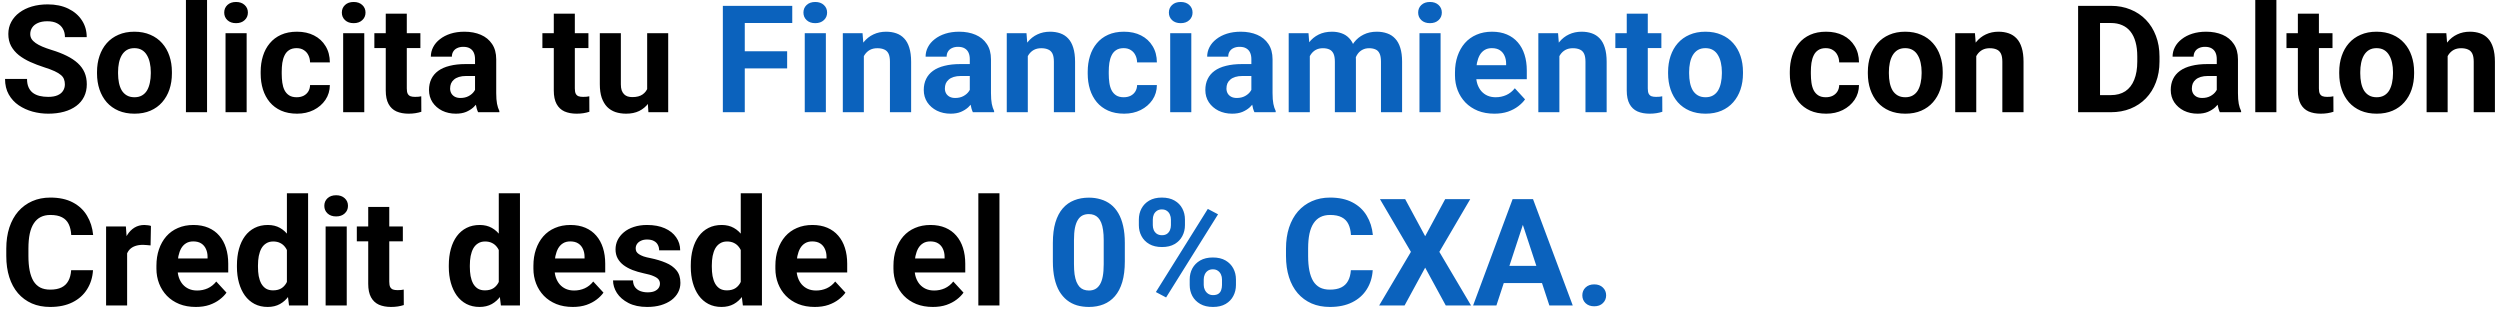<svg width="401" height="50" viewBox="0 0 401 50" fill="none" xmlns="http://www.w3.org/2000/svg">
<path d="M10.406 13.535C10.406 13.23 10.359 12.957 10.266 12.715C10.18 12.465 10.016 12.238 9.773 12.035C9.531 11.824 9.191 11.617 8.754 11.414C8.316 11.211 7.75 11 7.055 10.781C6.281 10.531 5.547 10.25 4.852 9.938C4.164 9.625 3.555 9.262 3.023 8.848C2.5 8.426 2.086 7.938 1.781 7.383C1.484 6.828 1.336 6.184 1.336 5.449C1.336 4.738 1.492 4.094 1.805 3.516C2.117 2.93 2.555 2.43 3.117 2.016C3.68 1.594 4.344 1.27 5.109 1.043C5.883 0.816 6.73 0.703 7.652 0.703C8.91 0.703 10.008 0.93 10.945 1.383C11.883 1.836 12.609 2.457 13.125 3.246C13.648 4.035 13.91 4.938 13.91 5.953H10.418C10.418 5.453 10.312 5.016 10.102 4.641C9.898 4.258 9.586 3.957 9.164 3.738C8.75 3.52 8.227 3.41 7.594 3.41C6.984 3.41 6.477 3.504 6.07 3.691C5.664 3.871 5.359 4.117 5.156 4.43C4.953 4.734 4.852 5.078 4.852 5.461C4.852 5.75 4.922 6.012 5.062 6.246C5.211 6.48 5.43 6.699 5.719 6.902C6.008 7.105 6.363 7.297 6.785 7.477C7.207 7.656 7.695 7.832 8.25 8.004C9.18 8.285 9.996 8.602 10.699 8.953C11.41 9.305 12.004 9.699 12.48 10.137C12.957 10.574 13.316 11.07 13.559 11.625C13.801 12.18 13.922 12.809 13.922 13.512C13.922 14.254 13.777 14.918 13.488 15.504C13.199 16.09 12.781 16.586 12.234 16.992C11.688 17.398 11.035 17.707 10.277 17.918C9.52 18.129 8.672 18.234 7.734 18.234C6.891 18.234 6.059 18.125 5.238 17.906C4.418 17.68 3.672 17.34 3 16.887C2.336 16.434 1.805 15.855 1.406 15.152C1.008 14.449 0.809 13.617 0.809 12.656H4.336C4.336 13.188 4.418 13.637 4.582 14.004C4.746 14.371 4.977 14.668 5.273 14.895C5.578 15.121 5.938 15.285 6.352 15.387C6.773 15.488 7.234 15.539 7.734 15.539C8.344 15.539 8.844 15.453 9.234 15.281C9.633 15.109 9.926 14.871 10.113 14.566C10.309 14.262 10.406 13.918 10.406 13.535ZM15.562 11.789V11.543C15.562 10.613 15.695 9.758 15.961 8.977C16.227 8.188 16.613 7.504 17.121 6.926C17.629 6.348 18.254 5.898 18.996 5.578C19.738 5.25 20.59 5.086 21.551 5.086C22.512 5.086 23.367 5.25 24.117 5.578C24.867 5.898 25.496 6.348 26.004 6.926C26.52 7.504 26.91 8.188 27.176 8.977C27.441 9.758 27.574 10.613 27.574 11.543V11.789C27.574 12.711 27.441 13.566 27.176 14.355C26.91 15.137 26.52 15.82 26.004 16.406C25.496 16.984 24.871 17.434 24.129 17.754C23.387 18.074 22.535 18.234 21.574 18.234C20.613 18.234 19.758 18.074 19.008 17.754C18.266 17.434 17.637 16.984 17.121 16.406C16.613 15.82 16.227 15.137 15.961 14.355C15.695 13.566 15.562 12.711 15.562 11.789ZM18.938 11.543V11.789C18.938 12.32 18.984 12.816 19.078 13.277C19.172 13.738 19.32 14.145 19.523 14.496C19.734 14.84 20.008 15.109 20.344 15.305C20.68 15.5 21.09 15.598 21.574 15.598C22.043 15.598 22.445 15.5 22.781 15.305C23.117 15.109 23.387 14.84 23.59 14.496C23.793 14.145 23.941 13.738 24.035 13.277C24.137 12.816 24.188 12.32 24.188 11.789V11.543C24.188 11.027 24.137 10.543 24.035 10.09C23.941 9.629 23.789 9.223 23.578 8.871C23.375 8.512 23.105 8.23 22.77 8.027C22.434 7.824 22.027 7.723 21.551 7.723C21.074 7.723 20.668 7.824 20.332 8.027C20.004 8.23 19.734 8.512 19.523 8.871C19.32 9.223 19.172 9.629 19.078 10.09C18.984 10.543 18.938 11.027 18.938 11.543ZM33.211 0V18H29.824V0H33.211ZM39.562 5.32V18H36.176V5.32H39.562ZM35.965 2.016C35.965 1.523 36.137 1.117 36.48 0.797C36.824 0.477 37.285 0.316 37.863 0.316C38.434 0.316 38.891 0.477 39.234 0.797C39.586 1.117 39.762 1.523 39.762 2.016C39.762 2.508 39.586 2.914 39.234 3.234C38.891 3.555 38.434 3.715 37.863 3.715C37.285 3.715 36.824 3.555 36.48 3.234C36.137 2.914 35.965 2.508 35.965 2.016ZM47.59 15.598C48.004 15.598 48.371 15.52 48.691 15.363C49.012 15.199 49.262 14.973 49.441 14.684C49.629 14.387 49.727 14.039 49.734 13.641H52.91C52.902 14.531 52.664 15.324 52.195 16.02C51.727 16.707 51.098 17.25 50.309 17.648C49.52 18.039 48.637 18.234 47.66 18.234C46.676 18.234 45.816 18.07 45.082 17.742C44.355 17.414 43.75 16.961 43.266 16.383C42.781 15.797 42.418 15.117 42.176 14.344C41.934 13.562 41.812 12.727 41.812 11.836V11.496C41.812 10.598 41.934 9.762 42.176 8.988C42.418 8.207 42.781 7.527 43.266 6.949C43.75 6.363 44.355 5.906 45.082 5.578C45.809 5.25 46.66 5.086 47.637 5.086C48.676 5.086 49.586 5.285 50.367 5.684C51.156 6.082 51.773 6.652 52.219 7.395C52.672 8.129 52.902 9 52.91 10.008H49.734C49.727 9.586 49.637 9.203 49.465 8.859C49.301 8.516 49.059 8.242 48.738 8.039C48.426 7.828 48.039 7.723 47.578 7.723C47.086 7.723 46.684 7.828 46.371 8.039C46.059 8.242 45.816 8.523 45.645 8.883C45.473 9.234 45.352 9.637 45.281 10.09C45.219 10.535 45.188 11.004 45.188 11.496V11.836C45.188 12.328 45.219 12.801 45.281 13.254C45.344 13.707 45.461 14.109 45.633 14.461C45.812 14.812 46.059 15.09 46.371 15.293C46.684 15.496 47.09 15.598 47.59 15.598ZM58.43 5.32V18H55.043V5.32H58.43ZM54.832 2.016C54.832 1.523 55.004 1.117 55.348 0.797C55.691 0.477 56.152 0.316 56.73 0.316C57.301 0.316 57.758 0.477 58.102 0.797C58.453 1.117 58.629 1.523 58.629 2.016C58.629 2.508 58.453 2.914 58.102 3.234C57.758 3.555 57.301 3.715 56.73 3.715C56.152 3.715 55.691 3.555 55.348 3.234C55.004 2.914 54.832 2.508 54.832 2.016ZM67.43 5.32V7.711H60.047V5.32H67.43ZM61.875 2.191H65.25V14.18C65.25 14.547 65.297 14.828 65.391 15.023C65.492 15.219 65.641 15.355 65.836 15.434C66.031 15.504 66.277 15.539 66.574 15.539C66.785 15.539 66.973 15.531 67.137 15.516C67.309 15.492 67.453 15.469 67.57 15.445L67.582 17.93C67.293 18.023 66.981 18.098 66.644 18.152C66.309 18.207 65.938 18.234 65.531 18.234C64.789 18.234 64.141 18.113 63.586 17.871C63.039 17.621 62.617 17.223 62.32 16.676C62.023 16.129 61.875 15.41 61.875 14.52V2.191ZM76.195 15.141V9.492C76.195 9.086 76.129 8.738 75.996 8.449C75.863 8.152 75.656 7.922 75.375 7.758C75.102 7.594 74.746 7.512 74.309 7.512C73.934 7.512 73.609 7.578 73.336 7.711C73.062 7.836 72.852 8.02 72.703 8.262C72.555 8.496 72.481 8.773 72.481 9.094H69.106C69.106 8.555 69.231 8.043 69.481 7.559C69.731 7.074 70.094 6.648 70.57 6.281C71.047 5.906 71.613 5.613 72.269 5.402C72.934 5.191 73.676 5.086 74.496 5.086C75.481 5.086 76.356 5.25 77.121 5.578C77.887 5.906 78.488 6.398 78.926 7.055C79.371 7.711 79.594 8.531 79.594 9.516V14.941C79.594 15.637 79.637 16.207 79.723 16.652C79.809 17.09 79.934 17.473 80.098 17.801V18H76.688C76.523 17.656 76.398 17.227 76.312 16.711C76.234 16.188 76.195 15.664 76.195 15.141ZM76.641 10.277L76.664 12.188H74.777C74.332 12.188 73.945 12.238 73.617 12.34C73.289 12.441 73.019 12.586 72.809 12.773C72.598 12.953 72.441 13.164 72.34 13.406C72.246 13.648 72.199 13.914 72.199 14.203C72.199 14.492 72.266 14.754 72.398 14.988C72.531 15.215 72.723 15.395 72.973 15.527C73.223 15.652 73.516 15.715 73.852 15.715C74.359 15.715 74.801 15.613 75.176 15.41C75.551 15.207 75.84 14.957 76.043 14.66C76.254 14.363 76.363 14.082 76.371 13.816L77.262 15.246C77.137 15.566 76.965 15.898 76.746 16.242C76.535 16.586 76.266 16.91 75.938 17.215C75.609 17.512 75.215 17.758 74.754 17.953C74.293 18.141 73.746 18.234 73.113 18.234C72.309 18.234 71.578 18.074 70.922 17.754C70.273 17.426 69.758 16.977 69.375 16.406C69 15.828 68.812 15.172 68.812 14.438C68.812 13.773 68.938 13.184 69.188 12.668C69.438 12.152 69.805 11.719 70.289 11.367C70.781 11.008 71.394 10.738 72.129 10.559C72.863 10.371 73.715 10.277 74.684 10.277H76.641ZM94.383 5.32V7.711H87V5.32H94.383ZM88.828 2.191H92.203V14.18C92.203 14.547 92.25 14.828 92.344 15.023C92.445 15.219 92.594 15.355 92.789 15.434C92.984 15.504 93.231 15.539 93.527 15.539C93.738 15.539 93.926 15.531 94.09 15.516C94.262 15.492 94.406 15.469 94.523 15.445L94.535 17.93C94.246 18.023 93.934 18.098 93.598 18.152C93.262 18.207 92.891 18.234 92.484 18.234C91.742 18.234 91.094 18.113 90.539 17.871C89.992 17.621 89.57 17.223 89.273 16.676C88.977 16.129 88.828 15.41 88.828 14.52V2.191ZM103.805 14.965V5.32H107.18V18H104.004L103.805 14.965ZM104.18 12.363L105.176 12.34C105.176 13.184 105.078 13.969 104.883 14.695C104.688 15.414 104.395 16.039 104.004 16.57C103.613 17.094 103.121 17.504 102.527 17.801C101.934 18.09 101.234 18.234 100.43 18.234C99.812 18.234 99.242 18.148 98.719 17.977C98.203 17.797 97.758 17.52 97.383 17.145C97.016 16.762 96.727 16.273 96.516 15.68C96.312 15.078 96.211 14.355 96.211 13.512V5.32H99.586V13.535C99.586 13.91 99.629 14.227 99.715 14.484C99.809 14.742 99.938 14.953 100.102 15.117C100.266 15.281 100.457 15.398 100.676 15.469C100.902 15.539 101.152 15.574 101.426 15.574C102.121 15.574 102.668 15.434 103.066 15.152C103.473 14.871 103.758 14.488 103.922 14.004C104.094 13.512 104.18 12.965 104.18 12.363ZM292.863 15.598C293.277 15.598 293.645 15.52 293.965 15.363C294.285 15.199 294.535 14.973 294.715 14.684C294.902 14.387 295 14.039 295.008 13.641H298.184C298.176 14.531 297.938 15.324 297.469 16.02C297 16.707 296.371 17.25 295.582 17.648C294.793 18.039 293.91 18.234 292.934 18.234C291.949 18.234 291.09 18.07 290.355 17.742C289.629 17.414 289.023 16.961 288.539 16.383C288.055 15.797 287.691 15.117 287.449 14.344C287.207 13.562 287.086 12.727 287.086 11.836V11.496C287.086 10.598 287.207 9.762 287.449 8.988C287.691 8.207 288.055 7.527 288.539 6.949C289.023 6.363 289.629 5.906 290.355 5.578C291.082 5.25 291.934 5.086 292.91 5.086C293.949 5.086 294.859 5.285 295.641 5.684C296.43 6.082 297.047 6.652 297.492 7.395C297.945 8.129 298.176 9 298.184 10.008H295.008C295 9.586 294.91 9.203 294.738 8.859C294.574 8.516 294.332 8.242 294.012 8.039C293.699 7.828 293.312 7.723 292.852 7.723C292.359 7.723 291.957 7.828 291.645 8.039C291.332 8.242 291.09 8.523 290.918 8.883C290.746 9.234 290.625 9.637 290.555 10.09C290.492 10.535 290.461 11.004 290.461 11.496V11.836C290.461 12.328 290.492 12.801 290.555 13.254C290.617 13.707 290.734 14.109 290.906 14.461C291.086 14.812 291.332 15.09 291.645 15.293C291.957 15.496 292.363 15.598 292.863 15.598ZM299.602 11.789V11.543C299.602 10.613 299.734 9.758 300 8.977C300.266 8.188 300.652 7.504 301.16 6.926C301.668 6.348 302.293 5.898 303.035 5.578C303.777 5.25 304.629 5.086 305.59 5.086C306.551 5.086 307.406 5.25 308.156 5.578C308.906 5.898 309.535 6.348 310.043 6.926C310.559 7.504 310.949 8.188 311.215 8.977C311.48 9.758 311.613 10.613 311.613 11.543V11.789C311.613 12.711 311.48 13.566 311.215 14.355C310.949 15.137 310.559 15.82 310.043 16.406C309.535 16.984 308.91 17.434 308.168 17.754C307.426 18.074 306.574 18.234 305.613 18.234C304.652 18.234 303.797 18.074 303.047 17.754C302.305 17.434 301.676 16.984 301.16 16.406C300.652 15.82 300.266 15.137 300 14.355C299.734 13.566 299.602 12.711 299.602 11.789ZM302.977 11.543V11.789C302.977 12.32 303.023 12.816 303.117 13.277C303.211 13.738 303.359 14.145 303.562 14.496C303.773 14.84 304.047 15.109 304.383 15.305C304.719 15.5 305.129 15.598 305.613 15.598C306.082 15.598 306.484 15.5 306.82 15.305C307.156 15.109 307.426 14.84 307.629 14.496C307.832 14.145 307.98 13.738 308.074 13.277C308.176 12.816 308.227 12.32 308.227 11.789V11.543C308.227 11.027 308.176 10.543 308.074 10.09C307.98 9.629 307.828 9.223 307.617 8.871C307.414 8.512 307.145 8.23 306.809 8.027C306.473 7.824 306.066 7.723 305.59 7.723C305.113 7.723 304.707 7.824 304.371 8.027C304.043 8.23 303.773 8.512 303.562 8.871C303.359 9.223 303.211 9.629 303.117 10.09C303.023 10.543 302.977 11.027 302.977 11.543ZM316.992 8.027V18H313.617V5.32H316.781L316.992 8.027ZM316.5 11.215H315.586C315.586 10.277 315.707 9.434 315.949 8.684C316.191 7.926 316.531 7.281 316.969 6.75C317.406 6.211 317.926 5.801 318.527 5.52C319.137 5.23 319.816 5.086 320.566 5.086C321.16 5.086 321.703 5.172 322.195 5.344C322.688 5.516 323.109 5.789 323.461 6.164C323.82 6.539 324.094 7.035 324.281 7.652C324.477 8.27 324.574 9.023 324.574 9.914V18H321.176V9.902C321.176 9.34 321.098 8.902 320.941 8.59C320.785 8.277 320.555 8.059 320.25 7.934C319.953 7.801 319.586 7.734 319.148 7.734C318.695 7.734 318.301 7.824 317.965 8.004C317.637 8.184 317.363 8.434 317.145 8.754C316.934 9.066 316.773 9.434 316.664 9.855C316.555 10.277 316.5 10.73 316.5 11.215ZM338.566 18H334.852L334.875 15.258H338.566C339.488 15.258 340.266 15.051 340.898 14.637C341.531 14.215 342.008 13.602 342.328 12.797C342.656 11.992 342.82 11.02 342.82 9.879V9.047C342.82 8.172 342.727 7.402 342.539 6.738C342.359 6.074 342.09 5.516 341.73 5.062C341.371 4.609 340.93 4.27 340.406 4.043C339.883 3.809 339.281 3.691 338.602 3.691H334.781V0.938H338.602C339.742 0.938 340.785 1.133 341.73 1.523C342.684 1.906 343.508 2.457 344.203 3.176C344.898 3.895 345.434 4.754 345.809 5.754C346.191 6.746 346.383 7.852 346.383 9.07V9.879C346.383 11.09 346.191 12.195 345.809 13.195C345.434 14.195 344.898 15.055 344.203 15.773C343.516 16.484 342.691 17.035 341.73 17.426C340.777 17.809 339.723 18 338.566 18ZM336.844 0.938V18H333.328V0.938H336.844ZM355.57 15.141V9.492C355.57 9.086 355.504 8.738 355.371 8.449C355.238 8.152 355.031 7.922 354.75 7.758C354.477 7.594 354.121 7.512 353.684 7.512C353.309 7.512 352.984 7.578 352.711 7.711C352.438 7.836 352.227 8.02 352.078 8.262C351.93 8.496 351.855 8.773 351.855 9.094H348.48C348.48 8.555 348.605 8.043 348.855 7.559C349.105 7.074 349.469 6.648 349.945 6.281C350.422 5.906 350.988 5.613 351.645 5.402C352.309 5.191 353.051 5.086 353.871 5.086C354.855 5.086 355.73 5.25 356.496 5.578C357.262 5.906 357.863 6.398 358.301 7.055C358.746 7.711 358.969 8.531 358.969 9.516V14.941C358.969 15.637 359.012 16.207 359.098 16.652C359.184 17.09 359.309 17.473 359.473 17.801V18H356.062C355.898 17.656 355.773 17.227 355.688 16.711C355.609 16.188 355.57 15.664 355.57 15.141ZM356.016 10.277L356.039 12.188H354.152C353.707 12.188 353.32 12.238 352.992 12.34C352.664 12.441 352.395 12.586 352.184 12.773C351.973 12.953 351.816 13.164 351.715 13.406C351.621 13.648 351.574 13.914 351.574 14.203C351.574 14.492 351.641 14.754 351.773 14.988C351.906 15.215 352.098 15.395 352.348 15.527C352.598 15.652 352.891 15.715 353.227 15.715C353.734 15.715 354.176 15.613 354.551 15.41C354.926 15.207 355.215 14.957 355.418 14.66C355.629 14.363 355.738 14.082 355.746 13.816L356.637 15.246C356.512 15.566 356.34 15.898 356.121 16.242C355.91 16.586 355.641 16.91 355.312 17.215C354.984 17.512 354.59 17.758 354.129 17.953C353.668 18.141 353.121 18.234 352.488 18.234C351.684 18.234 350.953 18.074 350.297 17.754C349.648 17.426 349.133 16.977 348.75 16.406C348.375 15.828 348.188 15.172 348.188 14.438C348.188 13.773 348.312 13.184 348.562 12.668C348.812 12.152 349.18 11.719 349.664 11.367C350.156 11.008 350.77 10.738 351.504 10.559C352.238 10.371 353.09 10.277 354.059 10.277H356.016ZM365.133 0V18H361.746V0H365.133ZM374.133 5.32V7.711H366.75V5.32H374.133ZM368.578 2.191H371.953V14.18C371.953 14.547 372 14.828 372.094 15.023C372.195 15.219 372.344 15.355 372.539 15.434C372.734 15.504 372.98 15.539 373.277 15.539C373.488 15.539 373.676 15.531 373.84 15.516C374.012 15.492 374.156 15.469 374.273 15.445L374.285 17.93C373.996 18.023 373.684 18.098 373.348 18.152C373.012 18.207 372.641 18.234 372.234 18.234C371.492 18.234 370.844 18.113 370.289 17.871C369.742 17.621 369.32 17.223 369.023 16.676C368.727 16.129 368.578 15.41 368.578 14.52V2.191ZM375.211 11.789V11.543C375.211 10.613 375.344 9.758 375.609 8.977C375.875 8.188 376.262 7.504 376.77 6.926C377.277 6.348 377.902 5.898 378.645 5.578C379.387 5.25 380.238 5.086 381.199 5.086C382.16 5.086 383.016 5.25 383.766 5.578C384.516 5.898 385.145 6.348 385.652 6.926C386.168 7.504 386.559 8.188 386.824 8.977C387.09 9.758 387.223 10.613 387.223 11.543V11.789C387.223 12.711 387.09 13.566 386.824 14.355C386.559 15.137 386.168 15.82 385.652 16.406C385.145 16.984 384.52 17.434 383.777 17.754C383.035 18.074 382.184 18.234 381.223 18.234C380.262 18.234 379.406 18.074 378.656 17.754C377.914 17.434 377.285 16.984 376.77 16.406C376.262 15.82 375.875 15.137 375.609 14.355C375.344 13.566 375.211 12.711 375.211 11.789ZM378.586 11.543V11.789C378.586 12.32 378.633 12.816 378.727 13.277C378.82 13.738 378.969 14.145 379.172 14.496C379.383 14.84 379.656 15.109 379.992 15.305C380.328 15.5 380.738 15.598 381.223 15.598C381.691 15.598 382.094 15.5 382.43 15.305C382.766 15.109 383.035 14.84 383.238 14.496C383.441 14.145 383.59 13.738 383.684 13.277C383.785 12.816 383.836 12.32 383.836 11.789V11.543C383.836 11.027 383.785 10.543 383.684 10.09C383.59 9.629 383.438 9.223 383.227 8.871C383.023 8.512 382.754 8.23 382.418 8.027C382.082 7.824 381.676 7.723 381.199 7.723C380.723 7.723 380.316 7.824 379.98 8.027C379.652 8.23 379.383 8.512 379.172 8.871C378.969 9.223 378.82 9.629 378.727 10.09C378.633 10.543 378.586 11.027 378.586 11.543ZM392.602 8.027V18H389.227V5.32H392.391L392.602 8.027ZM392.109 11.215H391.195C391.195 10.277 391.316 9.434 391.559 8.684C391.801 7.926 392.141 7.281 392.578 6.75C393.016 6.211 393.535 5.801 394.137 5.52C394.746 5.23 395.426 5.086 396.176 5.086C396.77 5.086 397.312 5.172 397.805 5.344C398.297 5.516 398.719 5.789 399.07 6.164C399.43 6.539 399.703 7.035 399.891 7.652C400.086 8.27 400.184 9.023 400.184 9.914V18H396.785V9.902C396.785 9.34 396.707 8.902 396.551 8.59C396.395 8.277 396.164 8.059 395.859 7.934C395.562 7.801 395.195 7.734 394.758 7.734C394.305 7.734 393.91 7.824 393.574 8.004C393.246 8.184 392.973 8.434 392.754 8.754C392.543 9.066 392.383 9.434 392.273 9.855C392.164 10.277 392.109 10.73 392.109 11.215ZM11.414 43.34H14.918C14.848 44.488 14.531 45.508 13.969 46.398C13.414 47.289 12.637 47.984 11.637 48.484C10.645 48.984 9.449 49.234 8.051 49.234C6.957 49.234 5.977 49.047 5.109 48.672C4.242 48.289 3.5 47.742 2.883 47.031C2.273 46.32 1.809 45.461 1.488 44.453C1.168 43.445 1.008 42.316 1.008 41.066V39.883C1.008 38.633 1.172 37.504 1.5 36.496C1.836 35.48 2.312 34.617 2.93 33.906C3.555 33.195 4.301 32.648 5.168 32.266C6.035 31.883 7.004 31.691 8.074 31.691C9.496 31.691 10.695 31.949 11.672 32.465C12.656 32.98 13.418 33.691 13.957 34.598C14.504 35.504 14.832 36.535 14.941 37.691H11.426C11.387 37.004 11.25 36.422 11.016 35.945C10.781 35.461 10.426 35.098 9.949 34.855C9.48 34.605 8.855 34.48 8.074 34.48C7.488 34.48 6.977 34.59 6.539 34.809C6.102 35.027 5.734 35.359 5.438 35.805C5.141 36.25 4.918 36.812 4.77 37.492C4.629 38.164 4.559 38.953 4.559 39.859V41.066C4.559 41.949 4.625 42.727 4.758 43.398C4.891 44.062 5.094 44.625 5.367 45.086C5.648 45.539 6.008 45.883 6.445 46.117C6.891 46.344 7.426 46.457 8.051 46.457C8.785 46.457 9.391 46.34 9.867 46.105C10.344 45.871 10.707 45.523 10.957 45.062C11.215 44.602 11.367 44.027 11.414 43.34ZM20.391 39.086V49H17.016V36.32H20.191L20.391 39.086ZM24.211 36.238L24.152 39.367C23.988 39.344 23.789 39.324 23.555 39.309C23.328 39.285 23.121 39.273 22.934 39.273C22.457 39.273 22.043 39.336 21.691 39.461C21.348 39.578 21.059 39.754 20.824 39.988C20.598 40.223 20.426 40.508 20.309 40.844C20.199 41.18 20.137 41.562 20.121 41.992L19.441 41.781C19.441 40.961 19.523 40.207 19.688 39.52C19.852 38.824 20.09 38.219 20.402 37.703C20.723 37.188 21.113 36.789 21.574 36.508C22.035 36.227 22.562 36.086 23.156 36.086C23.344 36.086 23.535 36.102 23.73 36.133C23.926 36.156 24.086 36.191 24.211 36.238ZM31.406 49.234C30.422 49.234 29.539 49.078 28.758 48.766C27.977 48.445 27.312 48.004 26.766 47.441C26.227 46.879 25.812 46.227 25.523 45.484C25.234 44.734 25.09 43.938 25.09 43.094V42.625C25.09 41.664 25.227 40.785 25.5 39.988C25.773 39.191 26.164 38.5 26.672 37.914C27.188 37.328 27.812 36.879 28.547 36.566C29.281 36.246 30.109 36.086 31.031 36.086C31.93 36.086 32.727 36.234 33.422 36.531C34.117 36.828 34.699 37.25 35.168 37.797C35.645 38.344 36.004 39 36.246 39.766C36.488 40.523 36.609 41.367 36.609 42.297V43.703H26.531V41.453H33.293V41.195C33.293 40.727 33.207 40.309 33.035 39.941C32.871 39.566 32.621 39.27 32.285 39.051C31.949 38.832 31.52 38.723 30.996 38.723C30.551 38.723 30.168 38.82 29.848 39.016C29.527 39.211 29.266 39.484 29.062 39.836C28.867 40.188 28.719 40.602 28.617 41.078C28.523 41.547 28.477 42.062 28.477 42.625V43.094C28.477 43.602 28.547 44.07 28.688 44.5C28.836 44.93 29.043 45.301 29.309 45.613C29.582 45.926 29.91 46.168 30.293 46.34C30.684 46.512 31.125 46.598 31.617 46.598C32.227 46.598 32.793 46.48 33.316 46.246C33.848 46.004 34.305 45.641 34.688 45.156L36.328 46.938C36.062 47.32 35.699 47.688 35.238 48.039C34.785 48.391 34.238 48.68 33.598 48.906C32.957 49.125 32.227 49.234 31.406 49.234ZM46.02 46.234V31H49.418V49H46.359L46.02 46.234ZM38.004 42.812V42.566C38.004 41.598 38.113 40.719 38.332 39.93C38.551 39.133 38.871 38.449 39.293 37.879C39.715 37.309 40.234 36.867 40.852 36.555C41.469 36.242 42.172 36.086 42.961 36.086C43.703 36.086 44.352 36.242 44.906 36.555C45.469 36.867 45.945 37.312 46.336 37.891C46.734 38.461 47.055 39.137 47.297 39.918C47.539 40.691 47.715 41.539 47.824 42.461V43C47.715 43.883 47.539 44.703 47.297 45.461C47.055 46.219 46.734 46.883 46.336 47.453C45.945 48.016 45.469 48.453 44.906 48.766C44.344 49.078 43.688 49.234 42.938 49.234C42.148 49.234 41.445 49.074 40.828 48.754C40.219 48.434 39.703 47.984 39.281 47.406C38.867 46.828 38.551 46.148 38.332 45.367C38.113 44.586 38.004 43.734 38.004 42.812ZM41.379 42.566V42.812C41.379 43.336 41.418 43.824 41.496 44.277C41.582 44.73 41.719 45.133 41.906 45.484C42.102 45.828 42.352 46.098 42.656 46.293C42.969 46.48 43.348 46.574 43.793 46.574C44.371 46.574 44.848 46.445 45.223 46.188C45.598 45.922 45.883 45.559 46.078 45.098C46.281 44.637 46.398 44.105 46.43 43.504V41.969C46.406 41.477 46.336 41.035 46.219 40.645C46.109 40.246 45.945 39.906 45.727 39.625C45.516 39.344 45.25 39.125 44.93 38.969C44.617 38.812 44.246 38.734 43.816 38.734C43.379 38.734 43.004 38.836 42.691 39.039C42.379 39.234 42.125 39.504 41.93 39.848C41.742 40.191 41.602 40.598 41.508 41.066C41.422 41.527 41.379 42.027 41.379 42.566ZM55.617 36.32V49H52.23V36.32H55.617ZM52.02 33.016C52.02 32.523 52.191 32.117 52.535 31.797C52.879 31.477 53.34 31.316 53.918 31.316C54.488 31.316 54.945 31.477 55.289 31.797C55.641 32.117 55.816 32.523 55.816 33.016C55.816 33.508 55.641 33.914 55.289 34.234C54.945 34.555 54.488 34.715 53.918 34.715C53.34 34.715 52.879 34.555 52.535 34.234C52.191 33.914 52.02 33.508 52.02 33.016ZM64.617 36.32V38.711H57.234V36.32H64.617ZM59.062 33.191H62.438V45.18C62.438 45.547 62.484 45.828 62.578 46.023C62.68 46.219 62.828 46.355 63.023 46.434C63.219 46.504 63.465 46.539 63.762 46.539C63.973 46.539 64.16 46.531 64.324 46.516C64.496 46.492 64.641 46.469 64.758 46.445L64.769 48.93C64.481 49.023 64.168 49.098 63.832 49.152C63.496 49.207 63.125 49.234 62.719 49.234C61.977 49.234 61.328 49.113 60.773 48.871C60.227 48.621 59.805 48.223 59.508 47.676C59.211 47.129 59.062 46.41 59.062 45.52V33.191ZM80.004 46.234V31H83.402V49H80.344L80.004 46.234ZM71.988 42.812V42.566C71.988 41.598 72.098 40.719 72.316 39.93C72.535 39.133 72.856 38.449 73.277 37.879C73.699 37.309 74.219 36.867 74.836 36.555C75.453 36.242 76.156 36.086 76.945 36.086C77.688 36.086 78.336 36.242 78.891 36.555C79.453 36.867 79.93 37.312 80.32 37.891C80.719 38.461 81.039 39.137 81.281 39.918C81.523 40.691 81.699 41.539 81.809 42.461V43C81.699 43.883 81.523 44.703 81.281 45.461C81.039 46.219 80.719 46.883 80.32 47.453C79.93 48.016 79.453 48.453 78.891 48.766C78.328 49.078 77.672 49.234 76.922 49.234C76.133 49.234 75.43 49.074 74.812 48.754C74.203 48.434 73.688 47.984 73.266 47.406C72.852 46.828 72.535 46.148 72.316 45.367C72.098 44.586 71.988 43.734 71.988 42.812ZM75.363 42.566V42.812C75.363 43.336 75.402 43.824 75.481 44.277C75.566 44.73 75.703 45.133 75.891 45.484C76.086 45.828 76.336 46.098 76.641 46.293C76.953 46.48 77.332 46.574 77.777 46.574C78.356 46.574 78.832 46.445 79.207 46.188C79.582 45.922 79.867 45.559 80.062 45.098C80.266 44.637 80.383 44.105 80.414 43.504V41.969C80.391 41.477 80.32 41.035 80.203 40.645C80.094 40.246 79.93 39.906 79.711 39.625C79.5 39.344 79.234 39.125 78.914 38.969C78.602 38.812 78.231 38.734 77.801 38.734C77.363 38.734 76.988 38.836 76.676 39.039C76.363 39.234 76.109 39.504 75.914 39.848C75.727 40.191 75.586 40.598 75.492 41.066C75.406 41.527 75.363 42.027 75.363 42.566ZM91.875 49.234C90.891 49.234 90.008 49.078 89.227 48.766C88.445 48.445 87.781 48.004 87.234 47.441C86.695 46.879 86.281 46.227 85.992 45.484C85.703 44.734 85.559 43.938 85.559 43.094V42.625C85.559 41.664 85.695 40.785 85.969 39.988C86.242 39.191 86.633 38.5 87.141 37.914C87.656 37.328 88.281 36.879 89.016 36.566C89.75 36.246 90.578 36.086 91.5 36.086C92.398 36.086 93.195 36.234 93.891 36.531C94.586 36.828 95.168 37.25 95.637 37.797C96.113 38.344 96.473 39 96.715 39.766C96.957 40.523 97.078 41.367 97.078 42.297V43.703H87V41.453H93.762V41.195C93.762 40.727 93.676 40.309 93.504 39.941C93.34 39.566 93.09 39.27 92.754 39.051C92.418 38.832 91.988 38.723 91.465 38.723C91.019 38.723 90.637 38.82 90.316 39.016C89.996 39.211 89.734 39.484 89.531 39.836C89.336 40.188 89.188 40.602 89.086 41.078C88.992 41.547 88.945 42.062 88.945 42.625V43.094C88.945 43.602 89.016 44.07 89.156 44.5C89.305 44.93 89.512 45.301 89.777 45.613C90.051 45.926 90.379 46.168 90.762 46.34C91.152 46.512 91.594 46.598 92.086 46.598C92.695 46.598 93.262 46.48 93.785 46.246C94.316 46.004 94.773 45.641 95.156 45.156L96.797 46.938C96.531 47.32 96.168 47.688 95.707 48.039C95.254 48.391 94.707 48.68 94.066 48.906C93.426 49.125 92.695 49.234 91.875 49.234ZM105.855 45.496C105.855 45.254 105.785 45.035 105.645 44.84C105.504 44.645 105.242 44.465 104.859 44.301C104.484 44.129 103.941 43.973 103.23 43.832C102.59 43.691 101.992 43.516 101.438 43.305C100.891 43.086 100.414 42.824 100.008 42.52C99.609 42.215 99.297 41.855 99.07 41.441C98.844 41.02 98.731 40.539 98.731 40C98.731 39.469 98.844 38.969 99.07 38.5C99.305 38.031 99.637 37.617 100.066 37.258C100.504 36.891 101.035 36.605 101.66 36.402C102.293 36.191 103.004 36.086 103.793 36.086C104.895 36.086 105.84 36.262 106.629 36.613C107.426 36.965 108.035 37.449 108.457 38.066C108.887 38.676 109.102 39.371 109.102 40.152H105.727C105.727 39.824 105.656 39.531 105.516 39.273C105.383 39.008 105.172 38.801 104.883 38.652C104.602 38.496 104.234 38.418 103.781 38.418C103.406 38.418 103.082 38.484 102.809 38.617C102.535 38.742 102.324 38.914 102.176 39.133C102.035 39.344 101.965 39.578 101.965 39.836C101.965 40.031 102.004 40.207 102.082 40.363C102.168 40.512 102.305 40.648 102.492 40.773C102.68 40.898 102.922 41.016 103.219 41.125C103.523 41.227 103.898 41.32 104.344 41.406C105.258 41.594 106.074 41.84 106.793 42.145C107.512 42.441 108.082 42.848 108.504 43.363C108.926 43.871 109.137 44.539 109.137 45.367C109.137 45.93 109.012 46.445 108.762 46.914C108.512 47.383 108.152 47.793 107.684 48.145C107.215 48.488 106.652 48.758 105.996 48.953C105.348 49.141 104.617 49.234 103.805 49.234C102.625 49.234 101.625 49.023 100.805 48.602C99.992 48.18 99.375 47.645 98.953 46.996C98.539 46.34 98.332 45.668 98.332 44.98H101.531C101.547 45.441 101.664 45.812 101.883 46.094C102.109 46.375 102.395 46.578 102.738 46.703C103.09 46.828 103.469 46.891 103.875 46.891C104.312 46.891 104.676 46.832 104.965 46.715C105.254 46.59 105.473 46.426 105.621 46.223C105.777 46.012 105.855 45.77 105.855 45.496ZM118.816 46.234V31H122.215V49H119.156L118.816 46.234ZM110.801 42.812V42.566C110.801 41.598 110.91 40.719 111.129 39.93C111.348 39.133 111.668 38.449 112.09 37.879C112.512 37.309 113.031 36.867 113.648 36.555C114.266 36.242 114.969 36.086 115.758 36.086C116.5 36.086 117.148 36.242 117.703 36.555C118.266 36.867 118.742 37.312 119.133 37.891C119.531 38.461 119.852 39.137 120.094 39.918C120.336 40.691 120.512 41.539 120.621 42.461V43C120.512 43.883 120.336 44.703 120.094 45.461C119.852 46.219 119.531 46.883 119.133 47.453C118.742 48.016 118.266 48.453 117.703 48.766C117.141 49.078 116.484 49.234 115.734 49.234C114.945 49.234 114.242 49.074 113.625 48.754C113.016 48.434 112.5 47.984 112.078 47.406C111.664 46.828 111.348 46.148 111.129 45.367C110.91 44.586 110.801 43.734 110.801 42.812ZM114.176 42.566V42.812C114.176 43.336 114.215 43.824 114.293 44.277C114.379 44.73 114.516 45.133 114.703 45.484C114.898 45.828 115.148 46.098 115.453 46.293C115.766 46.48 116.145 46.574 116.59 46.574C117.168 46.574 117.645 46.445 118.02 46.188C118.395 45.922 118.68 45.559 118.875 45.098C119.078 44.637 119.195 44.105 119.227 43.504V41.969C119.203 41.477 119.133 41.035 119.016 40.645C118.906 40.246 118.742 39.906 118.523 39.625C118.312 39.344 118.047 39.125 117.727 38.969C117.414 38.812 117.043 38.734 116.613 38.734C116.176 38.734 115.801 38.836 115.488 39.039C115.176 39.234 114.922 39.504 114.727 39.848C114.539 40.191 114.398 40.598 114.305 41.066C114.219 41.527 114.176 42.027 114.176 42.566ZM130.688 49.234C129.703 49.234 128.82 49.078 128.039 48.766C127.258 48.445 126.594 48.004 126.047 47.441C125.508 46.879 125.094 46.227 124.805 45.484C124.516 44.734 124.371 43.938 124.371 43.094V42.625C124.371 41.664 124.508 40.785 124.781 39.988C125.055 39.191 125.445 38.5 125.953 37.914C126.469 37.328 127.094 36.879 127.828 36.566C128.562 36.246 129.391 36.086 130.312 36.086C131.211 36.086 132.008 36.234 132.703 36.531C133.398 36.828 133.98 37.25 134.449 37.797C134.926 38.344 135.285 39 135.527 39.766C135.77 40.523 135.891 41.367 135.891 42.297V43.703H125.812V41.453H132.574V41.195C132.574 40.727 132.488 40.309 132.316 39.941C132.152 39.566 131.902 39.27 131.566 39.051C131.23 38.832 130.801 38.723 130.277 38.723C129.832 38.723 129.449 38.82 129.129 39.016C128.809 39.211 128.547 39.484 128.344 39.836C128.148 40.188 128 40.602 127.898 41.078C127.805 41.547 127.758 42.062 127.758 42.625V43.094C127.758 43.602 127.828 44.07 127.969 44.5C128.117 44.93 128.324 45.301 128.59 45.613C128.863 45.926 129.191 46.168 129.574 46.34C129.965 46.512 130.406 46.598 130.898 46.598C131.508 46.598 132.074 46.48 132.598 46.246C133.129 46.004 133.586 45.641 133.969 45.156L135.609 46.938C135.344 47.32 134.98 47.688 134.52 48.039C134.066 48.391 133.52 48.68 132.879 48.906C132.238 49.125 131.508 49.234 130.688 49.234ZM149.625 49.234C148.641 49.234 147.758 49.078 146.977 48.766C146.195 48.445 145.531 48.004 144.984 47.441C144.445 46.879 144.031 46.227 143.742 45.484C143.453 44.734 143.309 43.938 143.309 43.094V42.625C143.309 41.664 143.445 40.785 143.719 39.988C143.992 39.191 144.383 38.5 144.891 37.914C145.406 37.328 146.031 36.879 146.766 36.566C147.5 36.246 148.328 36.086 149.25 36.086C150.148 36.086 150.945 36.234 151.641 36.531C152.336 36.828 152.918 37.25 153.387 37.797C153.863 38.344 154.223 39 154.465 39.766C154.707 40.523 154.828 41.367 154.828 42.297V43.703H144.75V41.453H151.512V41.195C151.512 40.727 151.426 40.309 151.254 39.941C151.09 39.566 150.84 39.27 150.504 39.051C150.168 38.832 149.738 38.723 149.215 38.723C148.77 38.723 148.387 38.82 148.066 39.016C147.746 39.211 147.484 39.484 147.281 39.836C147.086 40.188 146.938 40.602 146.836 41.078C146.742 41.547 146.695 42.062 146.695 42.625V43.094C146.695 43.602 146.766 44.07 146.906 44.5C147.055 44.93 147.262 45.301 147.527 45.613C147.801 45.926 148.129 46.168 148.512 46.34C148.902 46.512 149.344 46.598 149.836 46.598C150.445 46.598 151.012 46.48 151.535 46.246C152.066 46.004 152.523 45.641 152.906 45.156L154.547 46.938C154.281 47.32 153.918 47.688 153.457 48.039C153.004 48.391 152.457 48.68 151.816 48.906C151.176 49.125 150.445 49.234 149.625 49.234ZM160.312 31V49H156.926V31H160.312Z" fill="black"/>
<path d="M119.461 0.938V18H115.945V0.938H119.461ZM126.258 8.227V10.969H118.5V8.227H126.258ZM127.078 0.938V3.691H118.5V0.938H127.078ZM132.469 5.32V18H129.082V5.32H132.469ZM128.871 2.016C128.871 1.523 129.043 1.117 129.387 0.797C129.73 0.477 130.191 0.316 130.77 0.316C131.34 0.316 131.797 0.477 132.141 0.797C132.492 1.117 132.668 1.523 132.668 2.016C132.668 2.508 132.492 2.914 132.141 3.234C131.797 3.555 131.34 3.715 130.77 3.715C130.191 3.715 129.73 3.555 129.387 3.234C129.043 2.914 128.871 2.508 128.871 2.016ZM138.562 8.027V18H135.188V5.32H138.352L138.562 8.027ZM138.07 11.215H137.156C137.156 10.277 137.277 9.434 137.52 8.684C137.762 7.926 138.102 7.281 138.539 6.75C138.977 6.211 139.496 5.801 140.098 5.52C140.707 5.23 141.387 5.086 142.137 5.086C142.73 5.086 143.273 5.172 143.766 5.344C144.258 5.516 144.68 5.789 145.031 6.164C145.391 6.539 145.664 7.035 145.852 7.652C146.047 8.27 146.145 9.023 146.145 9.914V18H142.746V9.902C142.746 9.34 142.668 8.902 142.512 8.59C142.355 8.277 142.125 8.059 141.82 7.934C141.523 7.801 141.156 7.734 140.719 7.734C140.266 7.734 139.871 7.824 139.535 8.004C139.207 8.184 138.934 8.434 138.715 8.754C138.504 9.066 138.344 9.434 138.234 9.855C138.125 10.277 138.07 10.73 138.07 11.215ZM155.555 15.141V9.492C155.555 9.086 155.488 8.738 155.355 8.449C155.223 8.152 155.016 7.922 154.734 7.758C154.461 7.594 154.105 7.512 153.668 7.512C153.293 7.512 152.969 7.578 152.695 7.711C152.422 7.836 152.211 8.02 152.062 8.262C151.914 8.496 151.84 8.773 151.84 9.094H148.465C148.465 8.555 148.59 8.043 148.84 7.559C149.09 7.074 149.453 6.648 149.93 6.281C150.406 5.906 150.973 5.613 151.629 5.402C152.293 5.191 153.035 5.086 153.855 5.086C154.84 5.086 155.715 5.25 156.48 5.578C157.246 5.906 157.848 6.398 158.285 7.055C158.73 7.711 158.953 8.531 158.953 9.516V14.941C158.953 15.637 158.996 16.207 159.082 16.652C159.168 17.09 159.293 17.473 159.457 17.801V18H156.047C155.883 17.656 155.758 17.227 155.672 16.711C155.594 16.188 155.555 15.664 155.555 15.141ZM156 10.277L156.023 12.188H154.137C153.691 12.188 153.305 12.238 152.977 12.34C152.648 12.441 152.379 12.586 152.168 12.773C151.957 12.953 151.801 13.164 151.699 13.406C151.605 13.648 151.559 13.914 151.559 14.203C151.559 14.492 151.625 14.754 151.758 14.988C151.891 15.215 152.082 15.395 152.332 15.527C152.582 15.652 152.875 15.715 153.211 15.715C153.719 15.715 154.16 15.613 154.535 15.41C154.91 15.207 155.199 14.957 155.402 14.66C155.613 14.363 155.723 14.082 155.73 13.816L156.621 15.246C156.496 15.566 156.324 15.898 156.105 16.242C155.895 16.586 155.625 16.91 155.297 17.215C154.969 17.512 154.574 17.758 154.113 17.953C153.652 18.141 153.105 18.234 152.473 18.234C151.668 18.234 150.938 18.074 150.281 17.754C149.633 17.426 149.117 16.977 148.734 16.406C148.359 15.828 148.172 15.172 148.172 14.438C148.172 13.773 148.297 13.184 148.547 12.668C148.797 12.152 149.164 11.719 149.648 11.367C150.141 11.008 150.754 10.738 151.488 10.559C152.223 10.371 153.074 10.277 154.043 10.277H156ZM164.859 8.027V18H161.484V5.32H164.648L164.859 8.027ZM164.367 11.215H163.453C163.453 10.277 163.574 9.434 163.816 8.684C164.059 7.926 164.398 7.281 164.836 6.75C165.273 6.211 165.793 5.801 166.395 5.52C167.004 5.23 167.684 5.086 168.434 5.086C169.027 5.086 169.57 5.172 170.062 5.344C170.555 5.516 170.977 5.789 171.328 6.164C171.688 6.539 171.961 7.035 172.148 7.652C172.344 8.27 172.441 9.023 172.441 9.914V18H169.043V9.902C169.043 9.34 168.965 8.902 168.809 8.59C168.652 8.277 168.422 8.059 168.117 7.934C167.82 7.801 167.453 7.734 167.016 7.734C166.562 7.734 166.168 7.824 165.832 8.004C165.504 8.184 165.23 8.434 165.012 8.754C164.801 9.066 164.641 9.434 164.531 9.855C164.422 10.277 164.367 10.73 164.367 11.215ZM180.246 15.598C180.66 15.598 181.027 15.52 181.348 15.363C181.668 15.199 181.918 14.973 182.098 14.684C182.285 14.387 182.383 14.039 182.391 13.641H185.566C185.559 14.531 185.32 15.324 184.852 16.02C184.383 16.707 183.754 17.25 182.965 17.648C182.176 18.039 181.293 18.234 180.316 18.234C179.332 18.234 178.473 18.07 177.738 17.742C177.012 17.414 176.406 16.961 175.922 16.383C175.438 15.797 175.074 15.117 174.832 14.344C174.59 13.562 174.469 12.727 174.469 11.836V11.496C174.469 10.598 174.59 9.762 174.832 8.988C175.074 8.207 175.438 7.527 175.922 6.949C176.406 6.363 177.012 5.906 177.738 5.578C178.465 5.25 179.316 5.086 180.293 5.086C181.332 5.086 182.242 5.285 183.023 5.684C183.812 6.082 184.43 6.652 184.875 7.395C185.328 8.129 185.559 9 185.566 10.008H182.391C182.383 9.586 182.293 9.203 182.121 8.859C181.957 8.516 181.715 8.242 181.395 8.039C181.082 7.828 180.695 7.723 180.234 7.723C179.742 7.723 179.34 7.828 179.027 8.039C178.715 8.242 178.473 8.523 178.301 8.883C178.129 9.234 178.008 9.637 177.938 10.09C177.875 10.535 177.844 11.004 177.844 11.496V11.836C177.844 12.328 177.875 12.801 177.938 13.254C178 13.707 178.117 14.109 178.289 14.461C178.469 14.812 178.715 15.09 179.027 15.293C179.34 15.496 179.746 15.598 180.246 15.598ZM191.086 5.32V18H187.699V5.32H191.086ZM187.488 2.016C187.488 1.523 187.66 1.117 188.004 0.797C188.348 0.477 188.809 0.316 189.387 0.316C189.957 0.316 190.414 0.477 190.758 0.797C191.109 1.117 191.285 1.523 191.285 2.016C191.285 2.508 191.109 2.914 190.758 3.234C190.414 3.555 189.957 3.715 189.387 3.715C188.809 3.715 188.348 3.555 188.004 3.234C187.66 2.914 187.488 2.508 187.488 2.016ZM200.719 15.141V9.492C200.719 9.086 200.652 8.738 200.52 8.449C200.387 8.152 200.18 7.922 199.898 7.758C199.625 7.594 199.27 7.512 198.832 7.512C198.457 7.512 198.133 7.578 197.859 7.711C197.586 7.836 197.375 8.02 197.227 8.262C197.078 8.496 197.004 8.773 197.004 9.094H193.629C193.629 8.555 193.754 8.043 194.004 7.559C194.254 7.074 194.617 6.648 195.094 6.281C195.57 5.906 196.137 5.613 196.793 5.402C197.457 5.191 198.199 5.086 199.02 5.086C200.004 5.086 200.879 5.25 201.645 5.578C202.41 5.906 203.012 6.398 203.449 7.055C203.895 7.711 204.117 8.531 204.117 9.516V14.941C204.117 15.637 204.16 16.207 204.246 16.652C204.332 17.09 204.457 17.473 204.621 17.801V18H201.211C201.047 17.656 200.922 17.227 200.836 16.711C200.758 16.188 200.719 15.664 200.719 15.141ZM201.164 10.277L201.188 12.188H199.301C198.855 12.188 198.469 12.238 198.141 12.34C197.812 12.441 197.543 12.586 197.332 12.773C197.121 12.953 196.965 13.164 196.863 13.406C196.77 13.648 196.723 13.914 196.723 14.203C196.723 14.492 196.789 14.754 196.922 14.988C197.055 15.215 197.246 15.395 197.496 15.527C197.746 15.652 198.039 15.715 198.375 15.715C198.883 15.715 199.324 15.613 199.699 15.41C200.074 15.207 200.363 14.957 200.566 14.66C200.777 14.363 200.887 14.082 200.895 13.816L201.785 15.246C201.66 15.566 201.488 15.898 201.27 16.242C201.059 16.586 200.789 16.91 200.461 17.215C200.133 17.512 199.738 17.758 199.277 17.953C198.816 18.141 198.27 18.234 197.637 18.234C196.832 18.234 196.102 18.074 195.445 17.754C194.797 17.426 194.281 16.977 193.898 16.406C193.523 15.828 193.336 15.172 193.336 14.438C193.336 13.773 193.461 13.184 193.711 12.668C193.961 12.152 194.328 11.719 194.812 11.367C195.305 11.008 195.918 10.738 196.652 10.559C197.387 10.371 198.238 10.277 199.207 10.277H201.164ZM210.094 7.945V18H206.707V5.32H209.883L210.094 7.945ZM209.625 11.215H208.688C208.688 10.332 208.793 9.52 209.004 8.777C209.223 8.027 209.539 7.379 209.953 6.832C210.375 6.277 210.895 5.848 211.512 5.543C212.129 5.238 212.844 5.086 213.656 5.086C214.219 5.086 214.734 5.172 215.203 5.344C215.672 5.508 216.074 5.77 216.41 6.129C216.754 6.48 217.02 6.941 217.207 7.512C217.395 8.074 217.488 8.75 217.488 9.539V18H214.113V9.914C214.113 9.336 214.035 8.891 213.879 8.578C213.723 8.266 213.5 8.047 213.211 7.922C212.93 7.797 212.59 7.734 212.191 7.734C211.754 7.734 211.371 7.824 211.043 8.004C210.723 8.184 210.457 8.434 210.246 8.754C210.035 9.066 209.879 9.434 209.777 9.855C209.676 10.277 209.625 10.73 209.625 11.215ZM217.172 10.828L215.965 10.98C215.965 10.152 216.066 9.383 216.27 8.672C216.48 7.961 216.789 7.336 217.195 6.797C217.609 6.258 218.121 5.84 218.73 5.543C219.34 5.238 220.043 5.086 220.84 5.086C221.449 5.086 222.004 5.176 222.504 5.355C223.004 5.527 223.43 5.805 223.781 6.188C224.141 6.562 224.414 7.055 224.602 7.664C224.797 8.273 224.895 9.02 224.895 9.902V18H221.508V9.902C221.508 9.316 221.43 8.871 221.273 8.566C221.125 8.254 220.906 8.039 220.617 7.922C220.336 7.797 220 7.734 219.609 7.734C219.203 7.734 218.848 7.816 218.543 7.98C218.238 8.137 217.984 8.355 217.781 8.637C217.578 8.918 217.426 9.246 217.324 9.621C217.223 9.988 217.172 10.391 217.172 10.828ZM231.07 5.32V18H227.684V5.32H231.07ZM227.473 2.016C227.473 1.523 227.645 1.117 227.988 0.797C228.332 0.477 228.793 0.316 229.371 0.316C229.941 0.316 230.398 0.477 230.742 0.797C231.094 1.117 231.27 1.523 231.27 2.016C231.27 2.508 231.094 2.914 230.742 3.234C230.398 3.555 229.941 3.715 229.371 3.715C228.793 3.715 228.332 3.555 227.988 3.234C227.645 2.914 227.473 2.508 227.473 2.016ZM239.695 18.234C238.711 18.234 237.828 18.078 237.047 17.766C236.266 17.445 235.602 17.004 235.055 16.441C234.516 15.879 234.102 15.227 233.812 14.484C233.523 13.734 233.379 12.938 233.379 12.094V11.625C233.379 10.664 233.516 9.785 233.789 8.988C234.062 8.191 234.453 7.5 234.961 6.914C235.477 6.328 236.102 5.879 236.836 5.566C237.57 5.246 238.398 5.086 239.32 5.086C240.219 5.086 241.016 5.234 241.711 5.531C242.406 5.828 242.988 6.25 243.457 6.797C243.934 7.344 244.293 8 244.535 8.766C244.777 9.523 244.898 10.367 244.898 11.297V12.703H234.82V10.453H241.582V10.195C241.582 9.727 241.496 9.309 241.324 8.941C241.16 8.566 240.91 8.27 240.574 8.051C240.238 7.832 239.809 7.723 239.285 7.723C238.84 7.723 238.457 7.82 238.137 8.016C237.816 8.211 237.555 8.484 237.352 8.836C237.156 9.188 237.008 9.602 236.906 10.078C236.812 10.547 236.766 11.062 236.766 11.625V12.094C236.766 12.602 236.836 13.07 236.977 13.5C237.125 13.93 237.332 14.301 237.598 14.613C237.871 14.926 238.199 15.168 238.582 15.34C238.973 15.512 239.414 15.598 239.906 15.598C240.516 15.598 241.082 15.48 241.605 15.246C242.137 15.004 242.594 14.641 242.977 14.156L244.617 15.938C244.352 16.32 243.988 16.688 243.527 17.039C243.074 17.391 242.527 17.68 241.887 17.906C241.246 18.125 240.516 18.234 239.695 18.234ZM250.125 8.027V18H246.75V5.32H249.914L250.125 8.027ZM249.633 11.215H248.719C248.719 10.277 248.84 9.434 249.082 8.684C249.324 7.926 249.664 7.281 250.102 6.75C250.539 6.211 251.059 5.801 251.66 5.52C252.27 5.23 252.949 5.086 253.699 5.086C254.293 5.086 254.836 5.172 255.328 5.344C255.82 5.516 256.242 5.789 256.594 6.164C256.953 6.539 257.227 7.035 257.414 7.652C257.609 8.27 257.707 9.023 257.707 9.914V18H254.309V9.902C254.309 9.34 254.23 8.902 254.074 8.59C253.918 8.277 253.688 8.059 253.383 7.934C253.086 7.801 252.719 7.734 252.281 7.734C251.828 7.734 251.434 7.824 251.098 8.004C250.77 8.184 250.496 8.434 250.277 8.754C250.066 9.066 249.906 9.434 249.797 9.855C249.688 10.277 249.633 10.73 249.633 11.215ZM266.484 5.32V7.711H259.102V5.32H266.484ZM260.93 2.191H264.305V14.18C264.305 14.547 264.352 14.828 264.445 15.023C264.547 15.219 264.695 15.355 264.891 15.434C265.086 15.504 265.332 15.539 265.629 15.539C265.84 15.539 266.027 15.531 266.191 15.516C266.363 15.492 266.508 15.469 266.625 15.445L266.637 17.93C266.348 18.023 266.035 18.098 265.699 18.152C265.363 18.207 264.992 18.234 264.586 18.234C263.844 18.234 263.195 18.113 262.641 17.871C262.094 17.621 261.672 17.223 261.375 16.676C261.078 16.129 260.93 15.41 260.93 14.52V2.191ZM267.562 11.789V11.543C267.562 10.613 267.695 9.758 267.961 8.977C268.227 8.188 268.613 7.504 269.121 6.926C269.629 6.348 270.254 5.898 270.996 5.578C271.738 5.25 272.59 5.086 273.551 5.086C274.512 5.086 275.367 5.25 276.117 5.578C276.867 5.898 277.496 6.348 278.004 6.926C278.52 7.504 278.91 8.188 279.176 8.977C279.441 9.758 279.574 10.613 279.574 11.543V11.789C279.574 12.711 279.441 13.566 279.176 14.355C278.91 15.137 278.52 15.82 278.004 16.406C277.496 16.984 276.871 17.434 276.129 17.754C275.387 18.074 274.535 18.234 273.574 18.234C272.613 18.234 271.758 18.074 271.008 17.754C270.266 17.434 269.637 16.984 269.121 16.406C268.613 15.82 268.227 15.137 267.961 14.355C267.695 13.566 267.562 12.711 267.562 11.789ZM270.938 11.543V11.789C270.938 12.32 270.984 12.816 271.078 13.277C271.172 13.738 271.32 14.145 271.523 14.496C271.734 14.84 272.008 15.109 272.344 15.305C272.68 15.5 273.09 15.598 273.574 15.598C274.043 15.598 274.445 15.5 274.781 15.305C275.117 15.109 275.387 14.84 275.59 14.496C275.793 14.145 275.941 13.738 276.035 13.277C276.137 12.816 276.188 12.32 276.188 11.789V11.543C276.188 11.027 276.137 10.543 276.035 10.09C275.941 9.629 275.789 9.223 275.578 8.871C275.375 8.512 275.105 8.23 274.77 8.027C274.434 7.824 274.027 7.723 273.551 7.723C273.074 7.723 272.668 7.824 272.332 8.027C272.004 8.23 271.734 8.512 271.523 8.871C271.32 9.223 271.172 9.629 271.078 10.09C270.984 10.543 270.938 11.027 270.938 11.543ZM180.422 38.969V41.922C180.422 43.203 180.285 44.309 180.012 45.238C179.738 46.16 179.344 46.918 178.828 47.512C178.32 48.098 177.715 48.531 177.012 48.812C176.309 49.094 175.527 49.234 174.668 49.234C173.98 49.234 173.34 49.148 172.746 48.977C172.152 48.797 171.617 48.52 171.141 48.145C170.672 47.77 170.266 47.297 169.922 46.727C169.586 46.148 169.328 45.461 169.148 44.664C168.969 43.867 168.879 42.953 168.879 41.922V38.969C168.879 37.688 169.016 36.59 169.289 35.676C169.57 34.754 169.965 34 170.473 33.414C170.988 32.828 171.598 32.398 172.301 32.125C173.004 31.844 173.785 31.703 174.645 31.703C175.332 31.703 175.969 31.793 176.555 31.973C177.148 32.145 177.684 32.414 178.16 32.781C178.637 33.148 179.043 33.621 179.379 34.199C179.715 34.77 179.973 35.453 180.152 36.25C180.332 37.039 180.422 37.945 180.422 38.969ZM177.035 42.367V38.512C177.035 37.895 177 37.355 176.93 36.895C176.867 36.434 176.77 36.043 176.637 35.723C176.504 35.395 176.34 35.129 176.145 34.926C175.949 34.723 175.727 34.574 175.477 34.48C175.227 34.387 174.949 34.34 174.645 34.34C174.262 34.34 173.922 34.414 173.625 34.562C173.336 34.711 173.09 34.949 172.887 35.277C172.684 35.598 172.527 36.027 172.418 36.566C172.316 37.098 172.266 37.746 172.266 38.512V42.367C172.266 42.984 172.297 43.527 172.359 43.996C172.43 44.465 172.531 44.867 172.664 45.203C172.805 45.531 172.969 45.801 173.156 46.012C173.352 46.215 173.574 46.363 173.824 46.457C174.082 46.551 174.363 46.598 174.668 46.598C175.043 46.598 175.375 46.523 175.664 46.375C175.961 46.219 176.211 45.977 176.414 45.648C176.625 45.312 176.781 44.875 176.883 44.336C176.984 43.797 177.035 43.141 177.035 42.367ZM182.672 36.121V35.219C182.672 34.57 182.812 33.98 183.094 33.449C183.375 32.918 183.789 32.492 184.336 32.172C184.883 31.852 185.555 31.691 186.352 31.691C187.172 31.691 187.855 31.852 188.402 32.172C188.957 32.492 189.371 32.918 189.645 33.449C189.926 33.98 190.066 34.57 190.066 35.219V36.121C190.066 36.754 189.926 37.336 189.645 37.867C189.371 38.398 188.961 38.824 188.414 39.145C187.867 39.465 187.191 39.625 186.387 39.625C185.574 39.625 184.891 39.465 184.336 39.145C183.789 38.824 183.375 38.398 183.094 37.867C182.812 37.336 182.672 36.754 182.672 36.121ZM184.91 35.219V36.121C184.91 36.395 184.961 36.656 185.062 36.906C185.172 37.148 185.336 37.348 185.555 37.504C185.781 37.652 186.055 37.727 186.375 37.727C186.711 37.727 186.984 37.652 187.195 37.504C187.406 37.348 187.562 37.148 187.664 36.906C187.766 36.656 187.816 36.395 187.816 36.121V35.219C187.816 34.93 187.762 34.664 187.652 34.422C187.551 34.172 187.391 33.973 187.172 33.824C186.961 33.668 186.688 33.59 186.352 33.59C186.039 33.59 185.773 33.668 185.555 33.824C185.336 33.973 185.172 34.172 185.062 34.422C184.961 34.664 184.91 34.93 184.91 35.219ZM190.828 45.719V44.816C190.828 44.176 190.969 43.59 191.25 43.059C191.539 42.527 191.957 42.102 192.504 41.781C193.059 41.461 193.738 41.301 194.543 41.301C195.355 41.301 196.035 41.461 196.582 41.781C197.129 42.102 197.543 42.527 197.824 43.059C198.105 43.59 198.246 44.176 198.246 44.816V45.719C198.246 46.359 198.105 46.945 197.824 47.477C197.551 48.008 197.141 48.434 196.594 48.754C196.047 49.074 195.371 49.234 194.566 49.234C193.754 49.234 193.07 49.074 192.516 48.754C191.961 48.434 191.539 48.008 191.25 47.477C190.969 46.945 190.828 46.359 190.828 45.719ZM193.078 44.816V45.719C193.078 46 193.141 46.266 193.266 46.516C193.391 46.766 193.562 46.965 193.781 47.113C194.008 47.262 194.27 47.336 194.566 47.336C194.941 47.336 195.234 47.262 195.445 47.113C195.656 46.965 195.801 46.766 195.879 46.516C195.965 46.266 196.008 46 196.008 45.719V44.816C196.008 44.535 195.953 44.273 195.844 44.031C195.734 43.781 195.57 43.582 195.352 43.434C195.141 43.277 194.871 43.199 194.543 43.199C194.215 43.199 193.941 43.277 193.723 43.434C193.512 43.582 193.352 43.781 193.242 44.031C193.133 44.273 193.078 44.535 193.078 44.816ZM195.375 34.375L187.043 47.711L185.402 46.844L193.734 33.508L195.375 34.375ZM216.68 43.34H220.184C220.113 44.488 219.797 45.508 219.234 46.398C218.68 47.289 217.902 47.984 216.902 48.484C215.91 48.984 214.715 49.234 213.316 49.234C212.223 49.234 211.242 49.047 210.375 48.672C209.508 48.289 208.766 47.742 208.148 47.031C207.539 46.32 207.074 45.461 206.754 44.453C206.434 43.445 206.273 42.316 206.273 41.066V39.883C206.273 38.633 206.438 37.504 206.766 36.496C207.102 35.48 207.578 34.617 208.195 33.906C208.82 33.195 209.566 32.648 210.434 32.266C211.301 31.883 212.27 31.691 213.34 31.691C214.762 31.691 215.961 31.949 216.938 32.465C217.922 32.98 218.684 33.691 219.223 34.598C219.77 35.504 220.098 36.535 220.207 37.691H216.691C216.652 37.004 216.516 36.422 216.281 35.945C216.047 35.461 215.691 35.098 215.215 34.855C214.746 34.605 214.121 34.48 213.34 34.48C212.754 34.48 212.242 34.59 211.805 34.809C211.367 35.027 211 35.359 210.703 35.805C210.406 36.25 210.184 36.812 210.035 37.492C209.895 38.164 209.824 38.953 209.824 39.859V41.066C209.824 41.949 209.891 42.727 210.023 43.398C210.156 44.062 210.359 44.625 210.633 45.086C210.914 45.539 211.273 45.883 211.711 46.117C212.156 46.344 212.691 46.457 213.316 46.457C214.051 46.457 214.656 46.34 215.133 46.105C215.609 45.871 215.973 45.523 216.223 45.062C216.48 44.602 216.633 44.027 216.68 43.34ZM225.387 31.938L228.598 37.891L231.809 31.938H235.828L230.871 40.398L235.957 49H231.902L228.598 42.93L225.293 49H221.215L226.312 40.398L221.344 31.938H225.387ZM244.664 34.855L240.023 49H236.285L242.625 31.938H245.004L244.664 34.855ZM248.52 49L243.867 34.855L243.492 31.938H245.895L252.27 49H248.52ZM248.309 42.648V45.402H239.297V42.648H248.309ZM253.805 47.371C253.805 46.871 253.977 46.453 254.32 46.117C254.672 45.781 255.137 45.613 255.715 45.613C256.293 45.613 256.754 45.781 257.098 46.117C257.449 46.453 257.625 46.871 257.625 47.371C257.625 47.871 257.449 48.289 257.098 48.625C256.754 48.961 256.293 49.129 255.715 49.129C255.137 49.129 254.672 48.961 254.32 48.625C253.977 48.289 253.805 47.871 253.805 47.371Z" fill="#0B62BD"/>
</svg>
